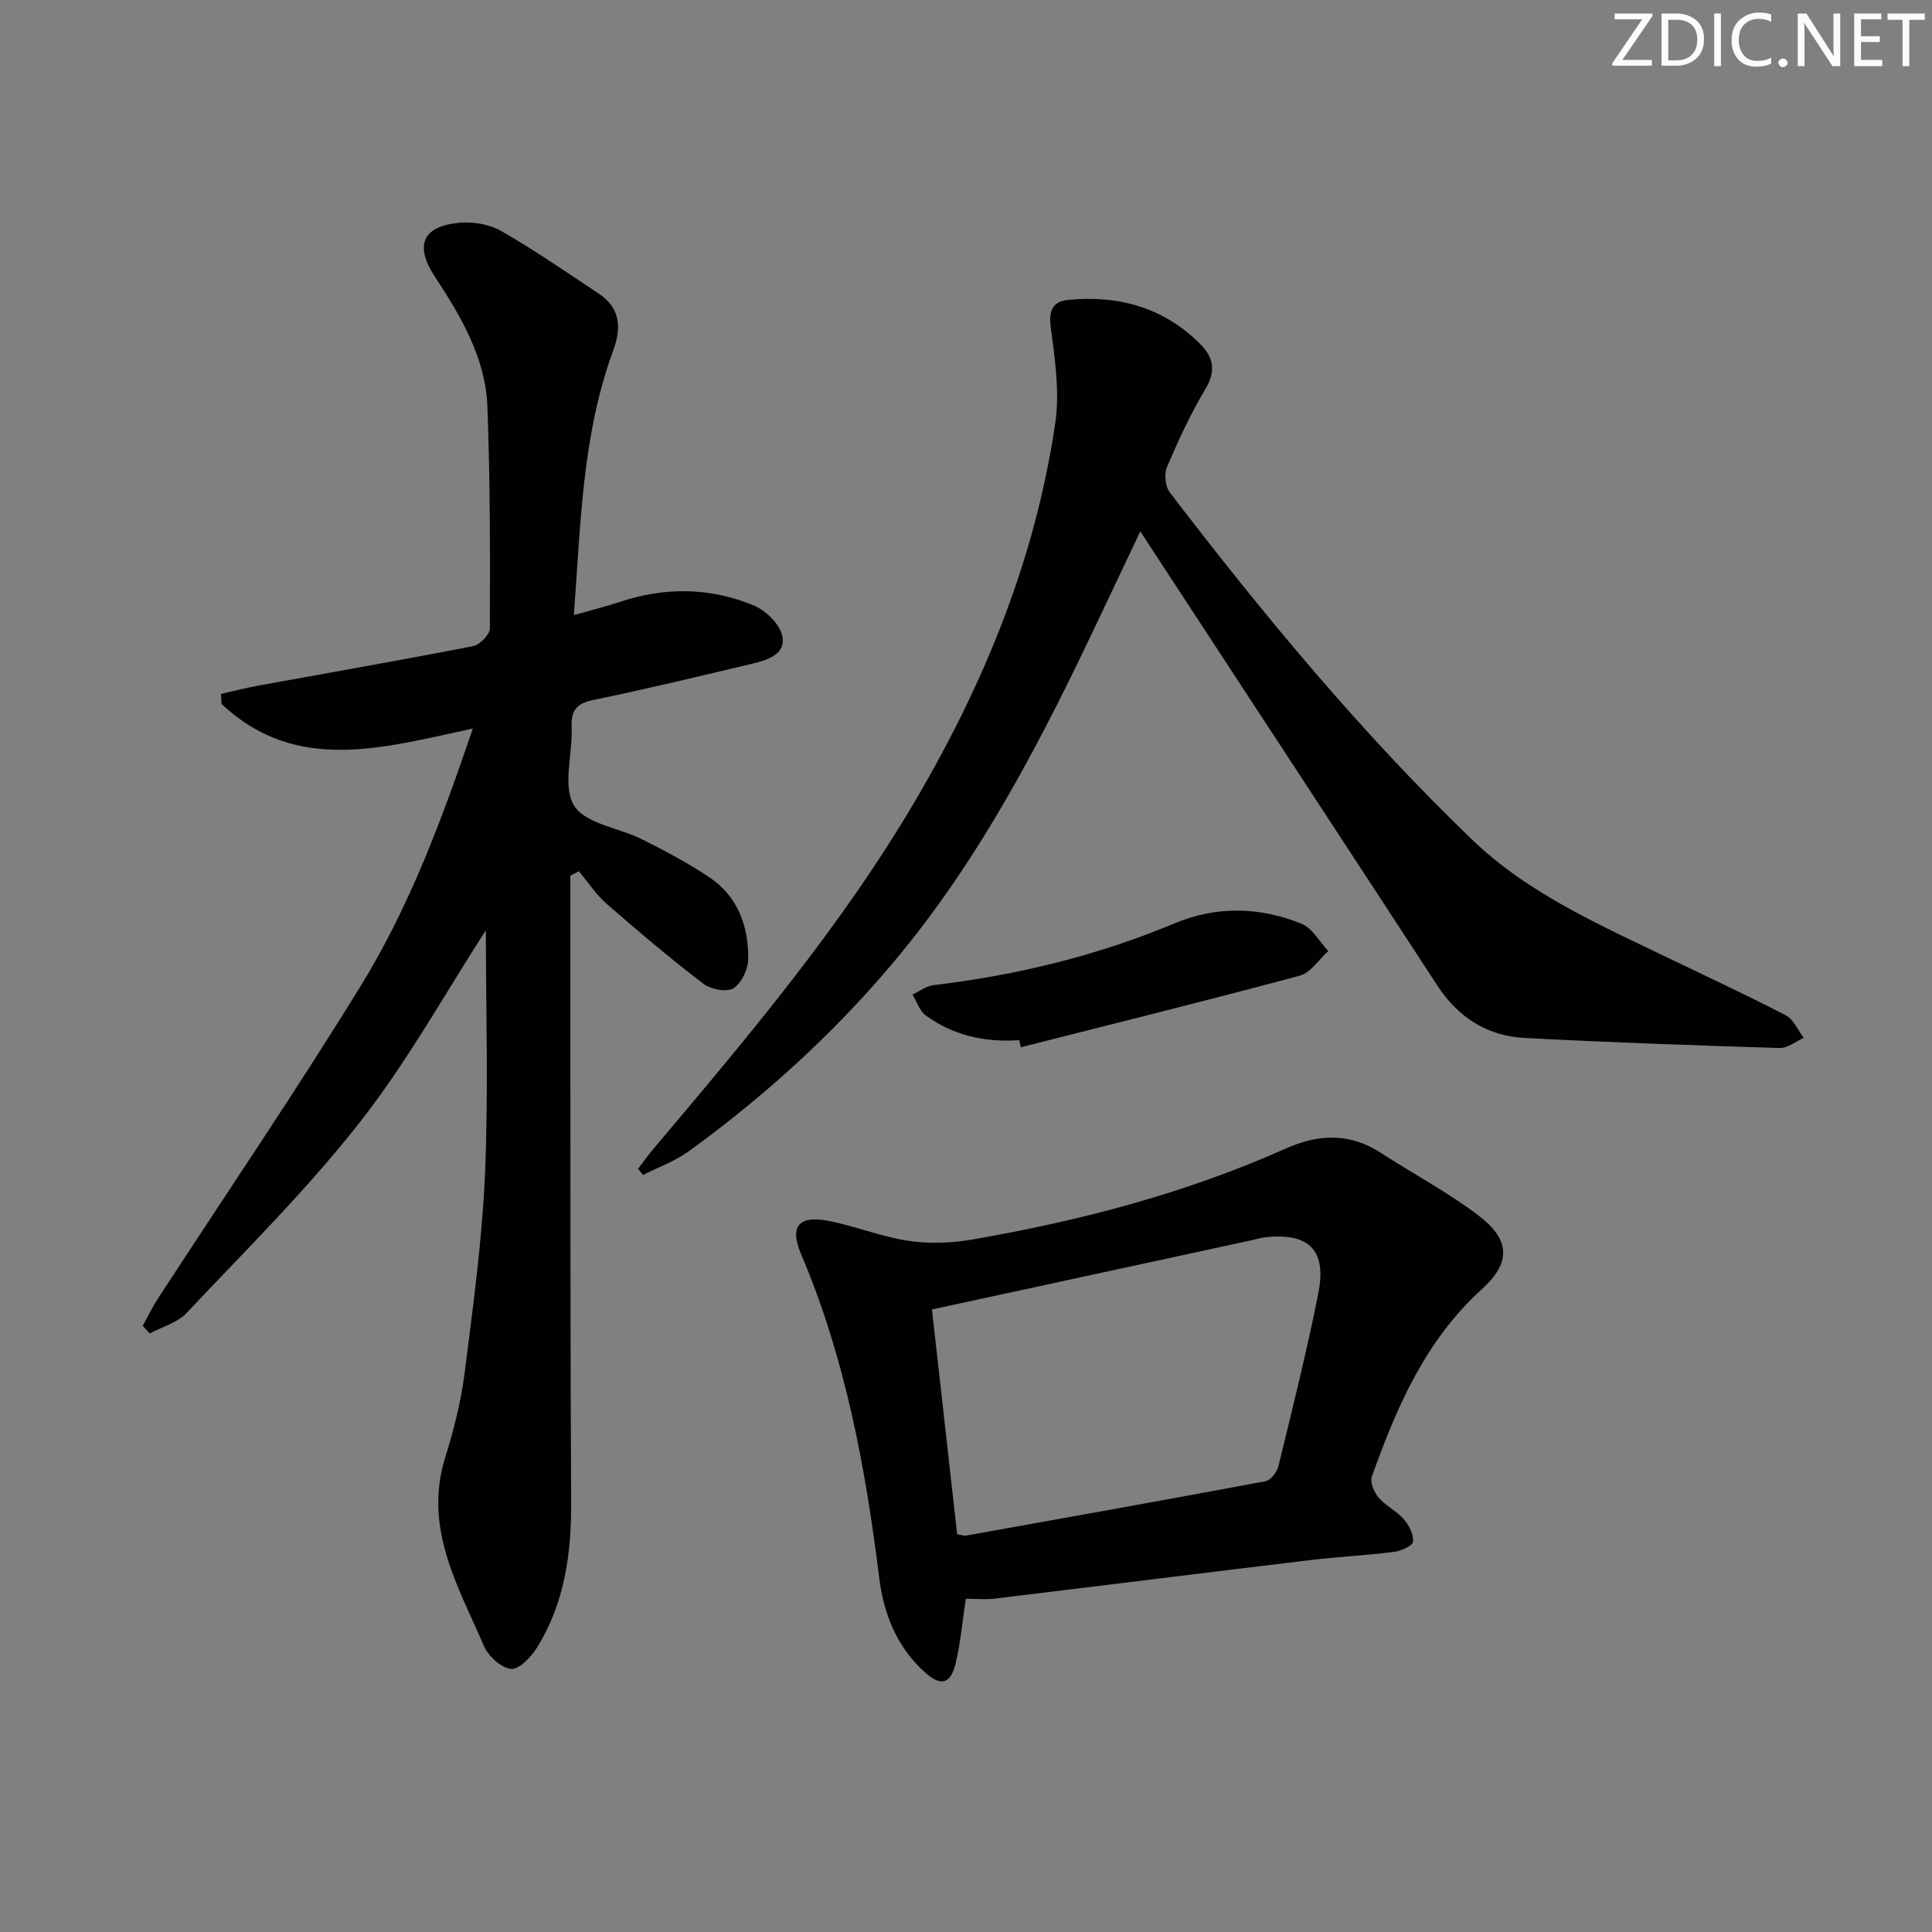 <svg enable-background="new 0 0 400 400" viewBox="0 0 400 400" xmlns="http://www.w3.org/2000/svg"><rect x="0" y="0" width="400" height="400" fill="#808080" stroke="none"/><g fill="#fafbfa"><path d="m342.2 3.2-6.3 9.2h6.1v1.2h-8.2v-.5l6.2-9.1h-5.7v-1.2h7.8v.4z"/><path d="m344 13.7v-10.9h3.1c1.6 0 3 .5 4.1 1.4 1.1 1 1.6 2.2 1.6 3.9s-.5 3-1.6 4-2.5 1.5-4.2 1.5h-3zm1.4-9.6v8.4h1.6c1.4 0 2.5-.4 3.2-1.1.8-.8 1.2-1.8 1.2-3.2s-.4-2.4-1.2-3.1-1.8-1-3.1-1z"/><path d="m356.3 2.8v10.9h-1.4v-10.9z"/><path d="m366.6 13.2c-.8.4-1.8.6-3 .6-1.6 0-2.8-.5-3.7-1.5s-1.4-2.3-1.4-3.9c0-1.7.5-3.2 1.6-4.2s2.4-1.6 4-1.6c1 0 1.9.1 2.6.4v1.5c-.8-.4-1.6-.6-2.6-.6-1.2 0-2.2.4-3 1.2s-1.1 1.9-1.1 3.3c0 1.3.4 2.3 1.1 3.1s1.6 1.1 2.8 1.1c1.1 0 2-.2 2.8-.7v1.3z"/><path d="m368.2 13c0-.3.1-.5.3-.6.2-.2.4-.3.6-.3.3 0 .5.1.7.3s.3.4.3.6-.1.5-.3.6c-.2.2-.4.3-.7.3s-.5-.1-.6-.3c-.2-.2-.3-.4-.3-.6z"/><path d="m381.1 13.7h-1.7l-5.5-8.4c-.2-.2-.3-.5-.4-.7 0 .2.1.8.1 1.5v7.6h-1.4v-10.9h1.8l5.3 8.3c.3.4.4.6.4.8 0-.3-.1-.8-.1-1.6v-7.5h1.4v10.9z"/><path d="m389.7 13.7h-5.8v-10.9h5.6v1.2h-4.2v3.5h3.9v1.2h-3.9v3.7h4.4z"/><path d="m398.4 4.1h-3.1v9.6h-1.4v-9.6h-3.1v-1.3h7.7v1.3z"/></g><path d="m100.59 192.6c-8.23 12.72-16.14 27.04-26.09 39.75-10.95 13.97-23.69 26.55-35.89 39.51-1.89 2.01-5.04 2.84-7.61 4.22-.48-.53-.97-1.06-1.45-1.6 1.05-1.88 1.98-3.83 3.15-5.63 14.05-21.6 28.57-42.91 42.06-64.85 10.02-16.31 16.73-34.28 23.13-53.16-18.37 3.91-36.52 9.51-52.01-5.08-.05-.7-.09-1.39-.14-2.09 2.56-.58 5.11-1.24 7.69-1.71 14.84-2.71 29.7-5.29 44.5-8.18 1.4-.27 3.48-2.39 3.49-3.66.06-15.31.07-30.64-.51-45.94-.39-10.14-5.49-18.69-10.91-26.96-4.22-6.44-2.51-10.44 5.23-11.11 2.82-.24 6.16.34 8.58 1.73 6.89 3.97 13.47 8.51 20.11 12.92 4.49 2.98 4.81 6.98 3.04 11.8-6.41 17.42-6.72 35.73-8.15 54.79 3.65-1.04 6.62-1.77 9.51-2.73 9.36-3.13 18.73-3.01 27.77.75 2.49 1.04 5.37 3.86 5.88 6.31.78 3.79-3.09 4.99-6.22 5.73-10.97 2.6-21.93 5.25-32.97 7.53-3.55.73-4.57 2.26-4.43 5.7.23 5.48-1.94 12.17.5 16.14 2.33 3.79 9.34 4.6 14.14 7.02 4.74 2.39 9.48 4.88 13.88 7.83 5.85 3.93 8.09 10.07 8.05 16.83-.01 2.14-1.37 5.09-3.07 6.15-1.4.88-4.73.22-6.28-.97-6.86-5.25-13.47-10.84-19.98-16.52-2.2-1.92-3.84-4.47-5.73-6.74-.59.31-1.18.62-1.77.93 0 9.23-.01 18.46 0 27.69.03 34-.03 67.99.16 101.99.06 10.7-1.35 20.95-7.09 30.15-1.21 1.95-3.72 4.56-5.37 4.39-2.05-.21-4.68-2.64-5.59-4.74-5.36-12.39-12.55-24.44-8.04-38.98 1.77-5.69 3.27-11.55 4.02-17.45 1.75-13.83 3.66-27.69 4.25-41.59.71-17.12.16-34.3.16-50.17z" fill="#010104"/><path d="m236.09 110.01c-2.79 5.87-5.33 11.22-7.86 16.58-12.14 25.75-25.03 51.06-43.54 72.99-12.41 14.69-26.58 27.53-42.13 38.81-2.83 2.05-6.27 3.27-9.43 4.87-.34-.42-.68-.84-1.02-1.26 1.01-1.33 1.97-2.71 3.05-3.99 19.53-23.15 39.11-46.25 54.5-72.51 14.24-24.29 24.75-50.01 28.83-77.98.94-6.43-.1-13.25-.95-19.79-.45-3.48.44-5.33 3.6-5.64 10.44-1.02 19.8 1.55 27.39 9.18 2.8 2.82 3.23 5.63 1 9.34-3.06 5.1-5.57 10.57-7.91 16.06-.62 1.45-.38 4.03.56 5.26 19.33 25.27 39.61 49.77 62.55 71.86 11.89 11.45 27.06 17.96 41.74 25.06 7.78 3.76 15.62 7.38 23.28 11.38 1.6.84 2.48 3.06 3.69 4.64-1.66.74-3.33 2.16-4.97 2.11-17.61-.54-35.22-1.16-52.82-2.08-7.76-.41-13.77-4.27-18.08-10.88-19.62-30.08-39.31-60.1-58.97-90.15-.71-1.09-1.41-2.17-2.51-3.86z" fill="#010104"/><path d="m199.96 331c-.7 4.69-1.09 8.99-2.05 13.16-1.06 4.59-3.09 5.11-6.55 1.96-5.72-5.19-8.4-12.03-9.32-19.39-2.86-22.98-7.04-45.59-16.18-67.06-2.48-5.83-.45-8.14 5.85-6.87 5.51 1.11 10.83 3.27 16.36 4.1 4.3.64 8.89.48 13.18-.26 22.3-3.86 44.12-9.55 64.86-18.81 6.89-3.08 13.34-3.33 19.82.88 6.68 4.34 13.79 8.1 20.11 12.9 6.7 5.08 6.85 9.77.72 15.34-11.66 10.6-17.62 24.41-22.73 38.75-.42 1.17.44 3.24 1.37 4.33 1.49 1.74 3.76 2.81 5.27 4.54 1.07 1.24 2.07 3.18 1.87 4.64-.12.89-2.52 1.91-3.99 2.1-5.77.73-11.59 1-17.36 1.7-21.75 2.61-43.49 5.34-65.24 7.97-1.95.23-3.94.02-5.99.02zm-7.01-59.89c1.72 15.36 3.48 31.06 5.22 46.53 1.13.2 1.48.35 1.78.3 20.7-3.71 41.4-7.4 62.07-11.27 1.07-.2 2.37-1.89 2.66-3.1 2.9-11.91 5.89-23.82 8.27-35.84 1.76-8.91-1.94-12.51-10.87-11.58-.98.1-1.94.41-2.91.62-21.69 4.7-43.39 9.39-66.22 14.34z" fill="#010104"/><path d="m211.02 215.35c-7.04.5-13.62-.94-19.35-5.11-1.29-.94-1.85-2.86-2.75-4.33 1.43-.67 2.81-1.76 4.3-1.94 17.24-2.05 33.93-6.09 49.99-12.81 8.62-3.61 17.63-3.43 26.26.09 2.24.92 3.71 3.72 5.54 5.65-1.95 1.75-3.64 4.49-5.9 5.1-19.19 5.16-38.49 9.93-57.75 14.82-.11-.49-.22-.98-.34-1.47z" fill="#010104"/></svg>